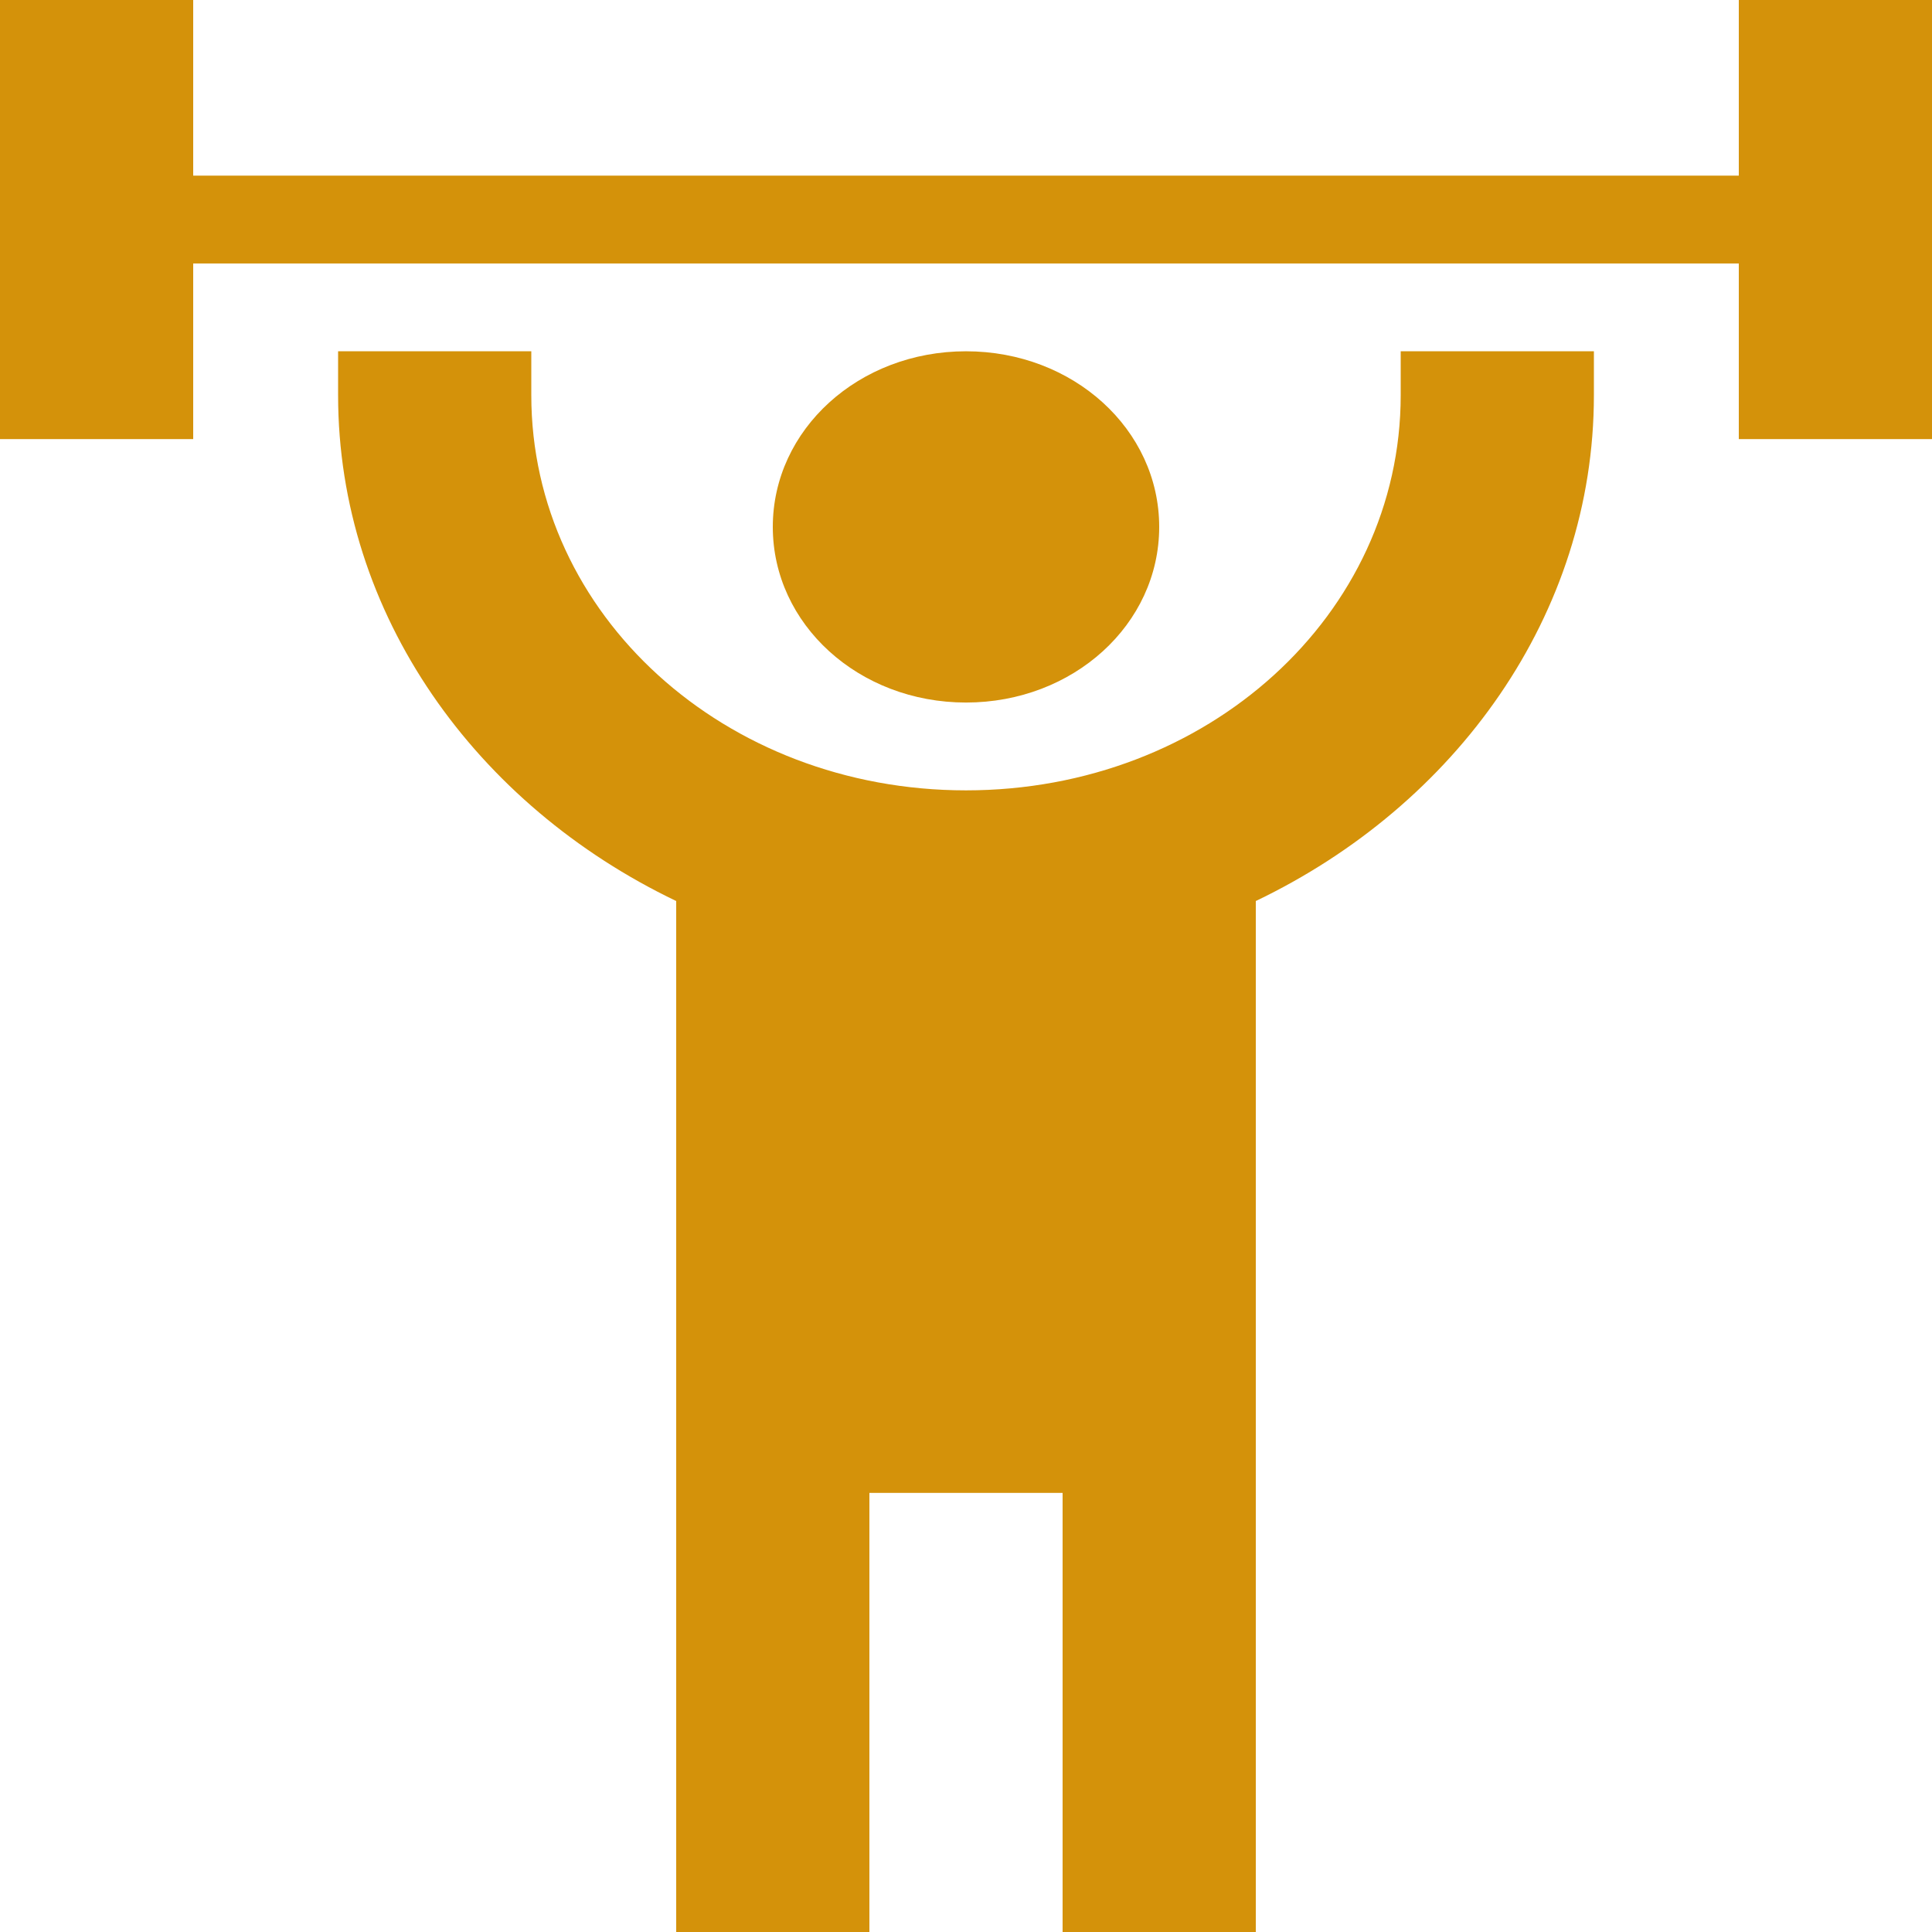 <svg width="90" height="90" viewBox="0 0 90 90" fill="none" xmlns="http://www.w3.org/2000/svg">
<path d="M45 16.364C40.005 16.364 36 20.005 36 24.546C36 29.086 40.005 32.727 45 32.727C49.995 32.727 54 29.086 54 24.546C54 20.005 49.995 16.364 45 16.364ZM90 0V20.454H81V12.273H9V20.454H0V0H9V8.182H81V0H90ZM58.5 41.973V90H49.5V69.546H40.5V90H31.5V41.973C22.185 37.514 15.75 28.636 15.75 18.409V16.364H24.75V18.409C24.75 28.636 33.75 36.818 45 36.818C56.25 36.818 65.25 28.636 65.25 18.409V16.364H74.25V18.409C74.25 28.636 67.815 37.514 58.5 41.973Z" fill="#D4920A"/>
</svg>
